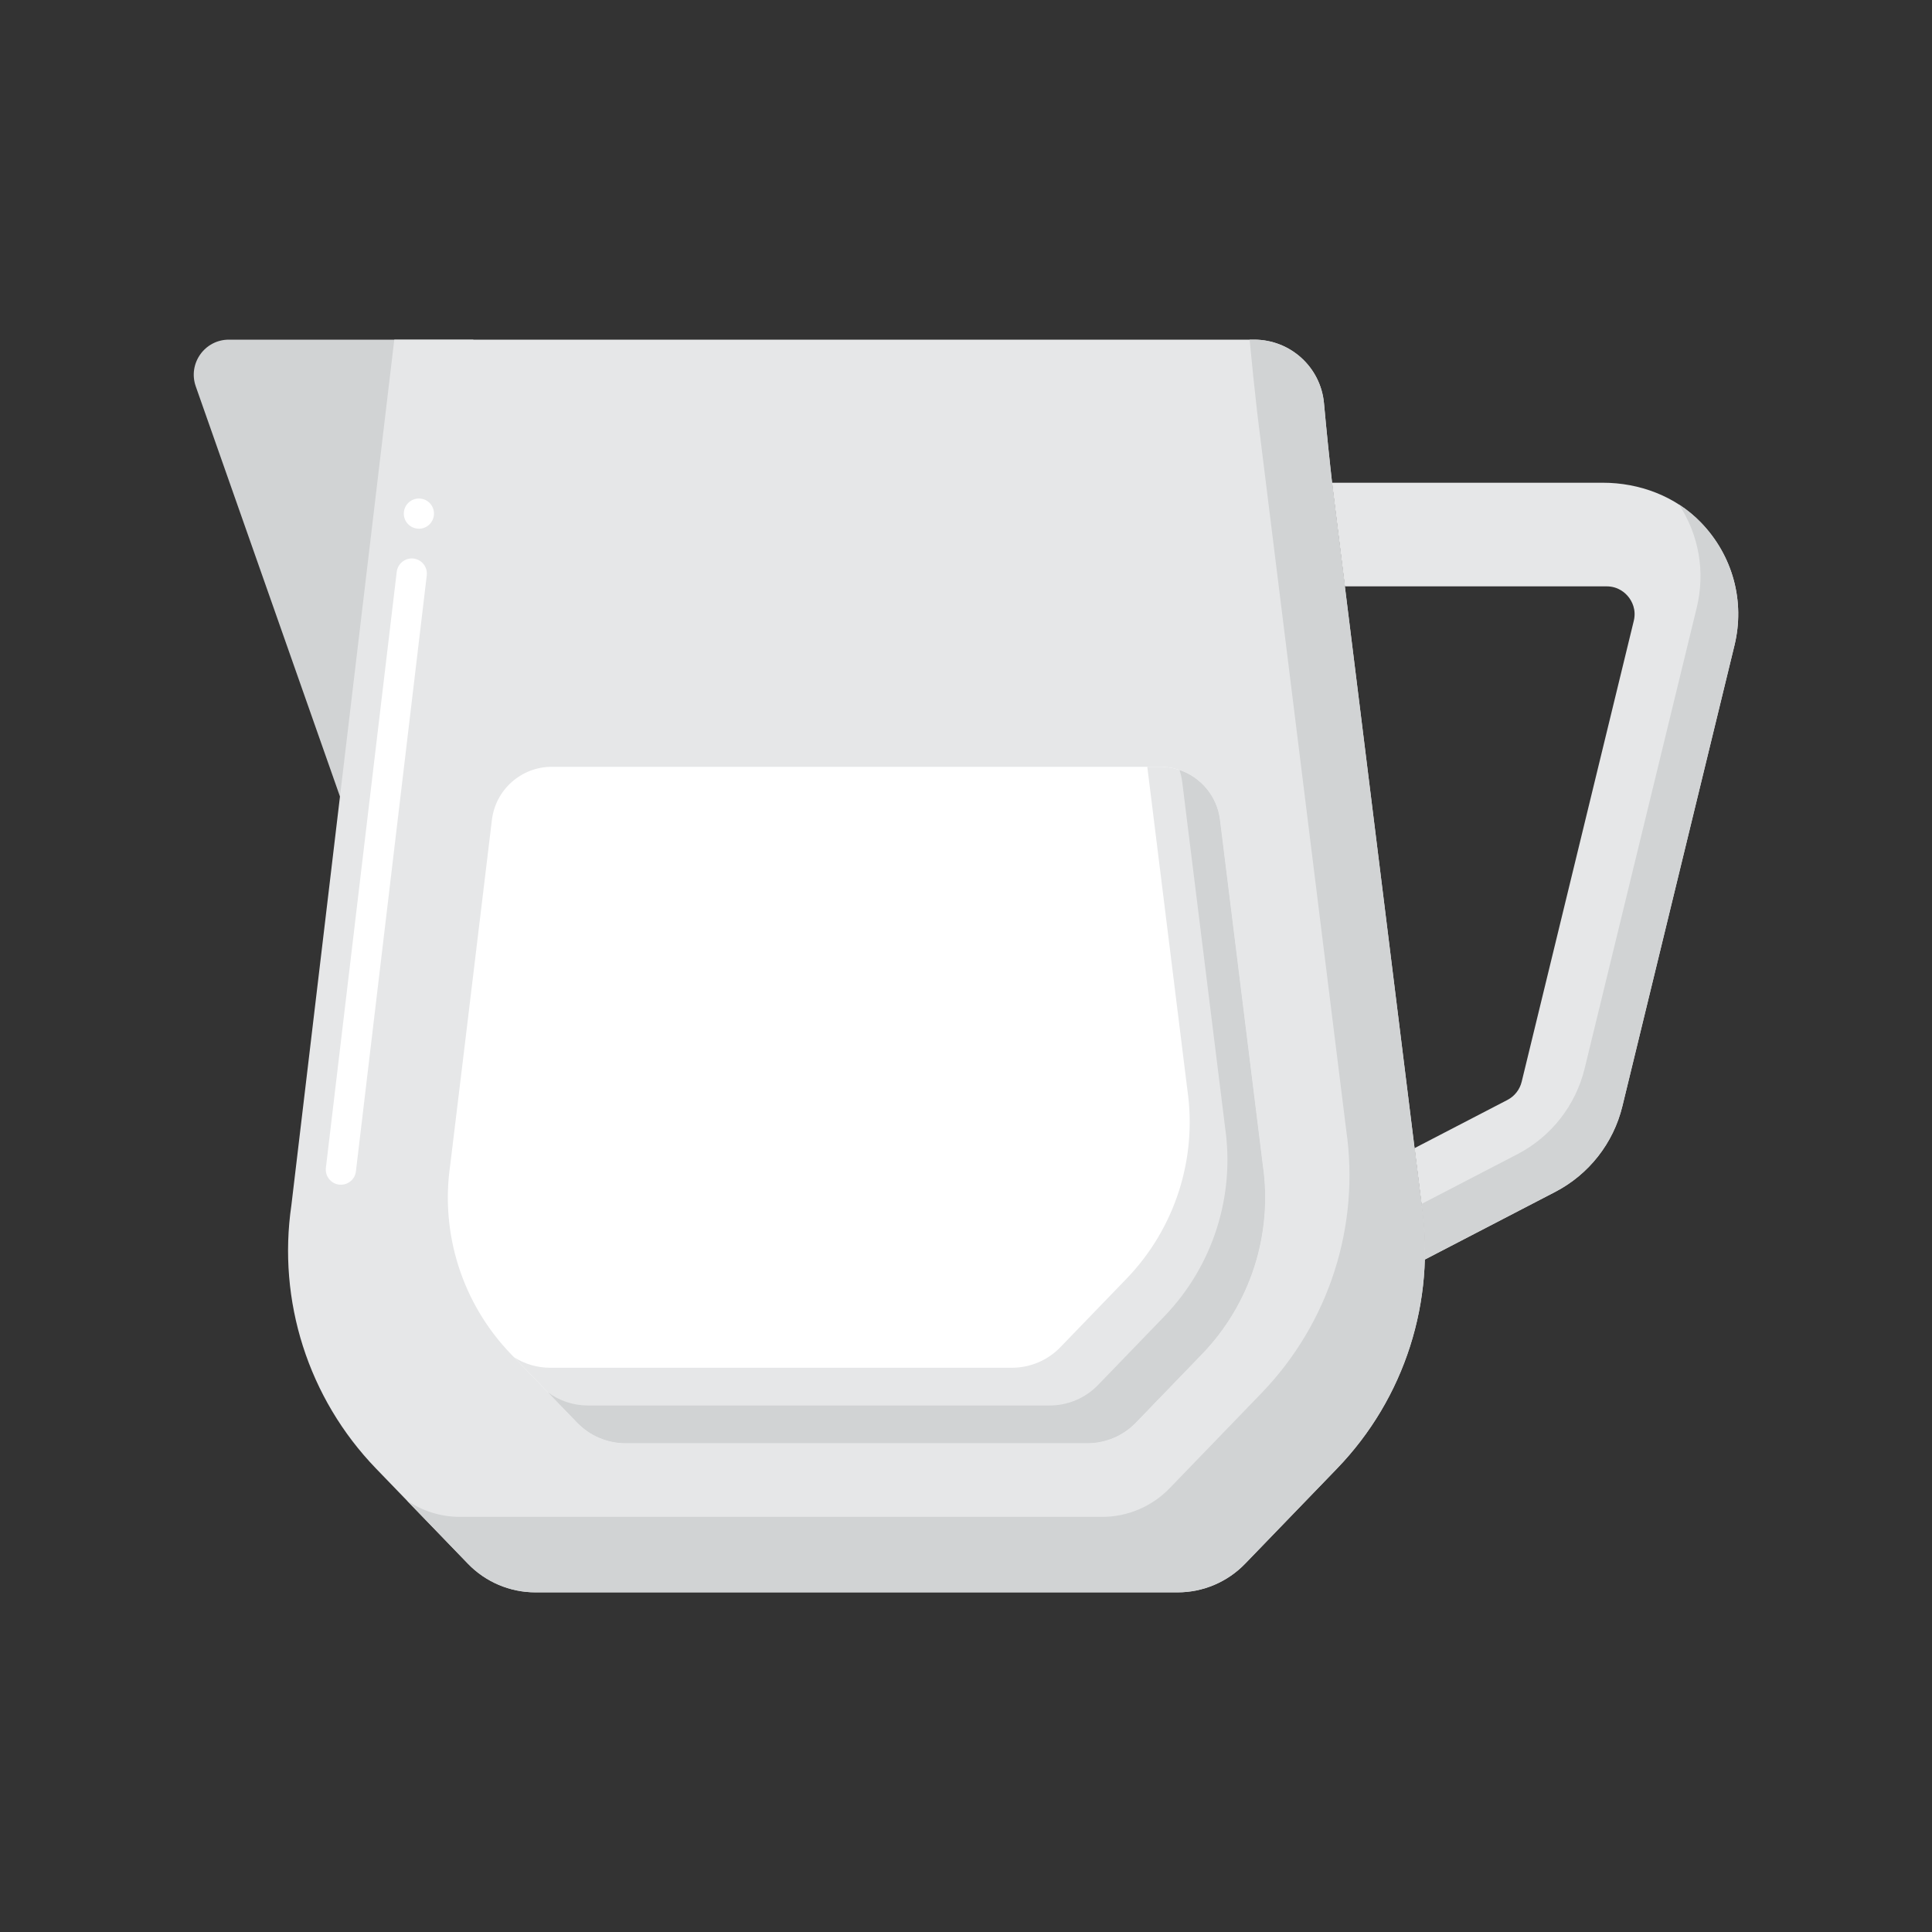 <svg id="Layer_1" enable-background="new 0 0 256 256" height="512" viewBox="0 0 256 256" width="512" xmlns="http://www.w3.org/2000/svg"><rect x="0" y="0" width="256" height="256" fill="#333333" stroke="none"/><g><g><g><g><path d="m45.567 107.021h17.149v-62.016h-32.388c-3.207 0-5.451 3.169-4.388 6.194z" fill="#d1d3d4"/></g></g><g><g><path d="m176.592 64.72c-.428-3.757-.814-7.518-1.157-11.282-.435-4.78-4.453-8.433-9.253-8.433h-113.937l-13.638 114.713c-1.846 12.596 2.185 25.521 11.225 34.881l12.17 12.602c2.341 2.424 5.567 3.794 8.937 3.794h85.106c3.37 0 6.596-1.369 8.937-3.793l12.171-12.602c9.026-9.346 13.059-22.247 11.233-34.825z" fill="#e6e7e8"/></g></g><g><g><path d="m45.18 156.979c-.08 0-.16 0-.25-.01-.53-.07-1-.33-1.33-.75s-.48-.939-.42-1.47l9.39-78.99c.13-1.08 1.14-1.88 2.23-1.75.53.07 1 .33 1.33.75s.48.94.42 1.47l-9.39 78.99c-.12 1.01-.98 1.76-1.98 1.76zm10.33-86.919c-.08 0-.16-.01-.24-.02-.53-.061-1.01-.33-1.34-.75s-.47-.94-.41-1.471c.13-1.09 1.13-1.88 2.22-1.75.53.061 1.01.33 1.34.75.33.421.47.94.41 1.471-.12 1.01-.97 1.77-1.98 1.77z" fill="#fff"/></g></g><g><g><path d="m188.385 159.774-11.793-95.054c-.428-3.757-.814-7.518-1.157-11.282-.435-4.781-4.453-8.433-9.253-8.433h-.602c.305 3.241.642 6.479 1.011 9.715l11.793 95.053c1.826 12.578-2.206 25.479-11.233 34.825l-12.171 12.602c-2.341 2.424-5.567 3.793-8.937 3.793h-85.104c-2.538 0-4.993-.777-7.051-2.195l8.114 8.401c2.341 2.424 5.567 3.793 8.937 3.793h85.106c3.37 0 6.596-1.369 8.937-3.793l12.171-12.602c9.026-9.344 13.058-22.245 11.232-34.823z" fill="#d1d3d4"/></g></g><g><g><path d="m225.393 69.249c-3.373-3.5-8.156-5.285-13.016-5.285h-35.87c.028.252.056.504.085.756l1.61 12.975h34.679c1.567 0 2.498.888 2.914 1.417s1.057 1.641.687 3.164l-14.852 61.062c-.253 1.04-.943 1.919-1.893 2.412l-12.3 6.383.948 7.641c.344 2.371.48 4.754.414 7.122l17.264-8.959c4.473-2.32 7.721-6.46 8.91-11.356l14.852-61.059c1.416-5.817-.2-11.88-4.432-16.273z" fill="#e6e7e8"/></g></g><g><g><g><path d="m225.393 69.249c-.884-.917-1.865-1.717-2.919-2.397 2.646 4.029 3.505 8.931 2.351 13.671l-14.852 61.059c-1.19 4.896-4.438 9.035-8.91 11.356l-12.708 6.594.03.242c.344 2.371.48 4.754.414 7.122l17.264-8.959c4.473-2.32 7.721-6.46 8.91-11.356l14.852-61.059c1.416-5.817-.2-11.88-4.432-16.273z" fill="#d1d3d4"/></g></g></g></g><g><g><path d="m153.713 101.605h-80.591c-4.05 0-7.461 3.024-7.943 7.045-2.641 22.023-5.523 45.721-5.523 45.721-1.327 9.055 1.571 18.347 8.069 25.076l8.749 9.06c1.683 1.743 4.002 2.727 6.425 2.727h61.183c2.423 0 4.741-.984 6.424-2.727l8.75-9.06c6.489-6.719 9.388-15.994 8.075-25.036l-5.681-45.792c-.495-4.005-3.9-7.014-7.937-7.014z" fill="#fff"/></g></g><g><g><path d="m167.333 154.412-5.681-45.792c-.497-4.007-3.902-7.015-7.939-7.015h-1.691l5.311 42.807c1.313 9.042-1.586 18.317-8.075 25.036l-8.75 9.06c-1.683 1.743-4.002 2.727-6.424 2.727h-61.184c-1.716 0-3.379-.494-4.802-1.401l8.377 8.674c1.683 1.743 4.002 2.727 6.425 2.727h61.183c2.423 0 4.741-.984 6.424-2.727l8.75-9.06c6.49-6.719 9.389-15.994 8.076-25.036z" fill="#e6e7e8"/></g></g><g><g><path d="m167.333 154.412-5.681-45.792c-.387-3.116-2.531-5.627-5.364-6.59.172.508.296 1.04.364 1.59l5.681 45.792c1.313 9.042-1.586 18.317-8.075 25.036l-8.75 9.06c-1.683 1.743-4.002 2.727-6.424 2.727h-61.184c-1.925 0-3.785-.622-5.312-1.752l3.887 4.025c1.683 1.743 4.002 2.727 6.425 2.727h61.183c2.423 0 4.741-.984 6.424-2.727l8.75-9.06c6.49-6.719 9.389-15.994 8.076-25.036z" fill="#d1d3d4"/></g></g></g></svg>